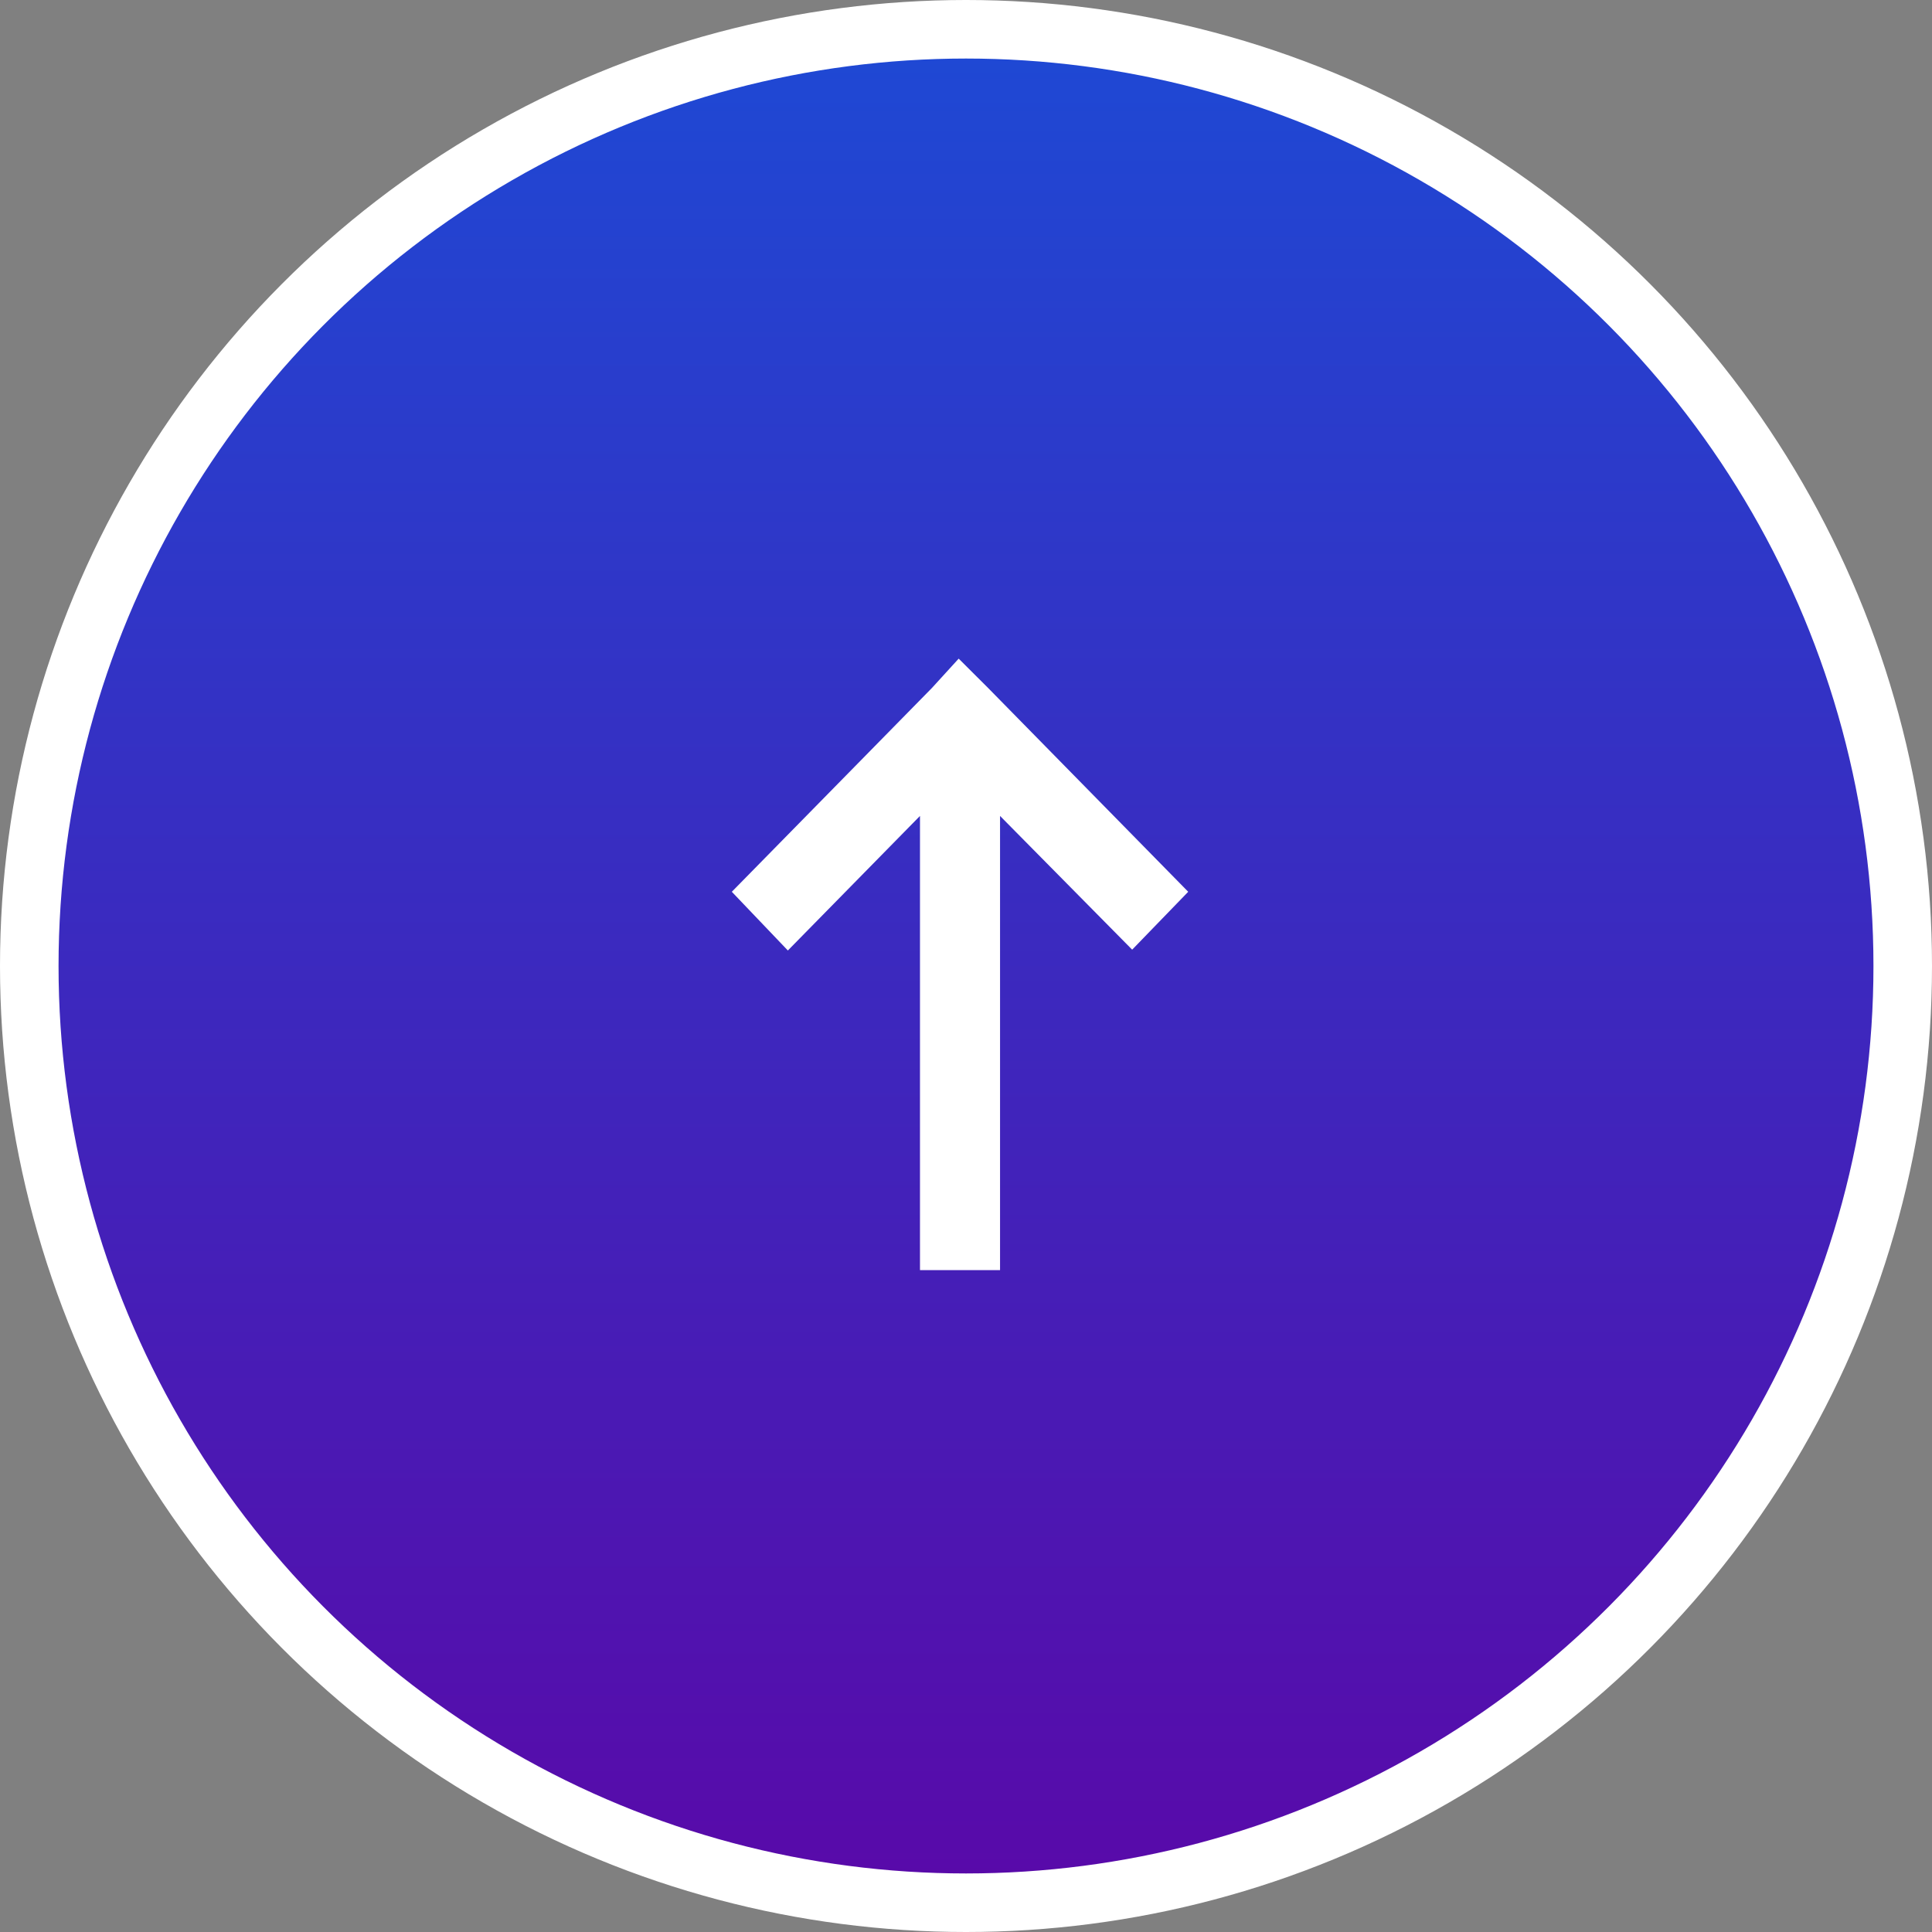 <svg width="132" height="132" viewBox="0 0 132 132" fill="none" xmlns="http://www.w3.org/2000/svg">
<rect x="0" y="0" width="132" height="132" fill="#808080" stroke="none"/>
<circle cx="66" cy="66" r="64" fill="url(#paint0_linear_12_189)" stroke="white" stroke-width="4"/>
<path d="M50 60.929L63.676 47L65.5 45L67.506 47L81.182 60.929L77.353 64.884L68.326 55.747V86.78H62.856V55.747L53.829 64.94L50 60.929Z" fill="white"/>
<defs>
<linearGradient id="paint0_linear_12_189" x1="65.842" y1="-1.3808e-05" x2="65.842" y2="132" gradientUnits="userSpaceOnUse">
<stop stop-color="#1D4AD5"/>
<stop offset="1" stop-color="#5A08A8"/>
</linearGradient>
</defs>
</svg>

